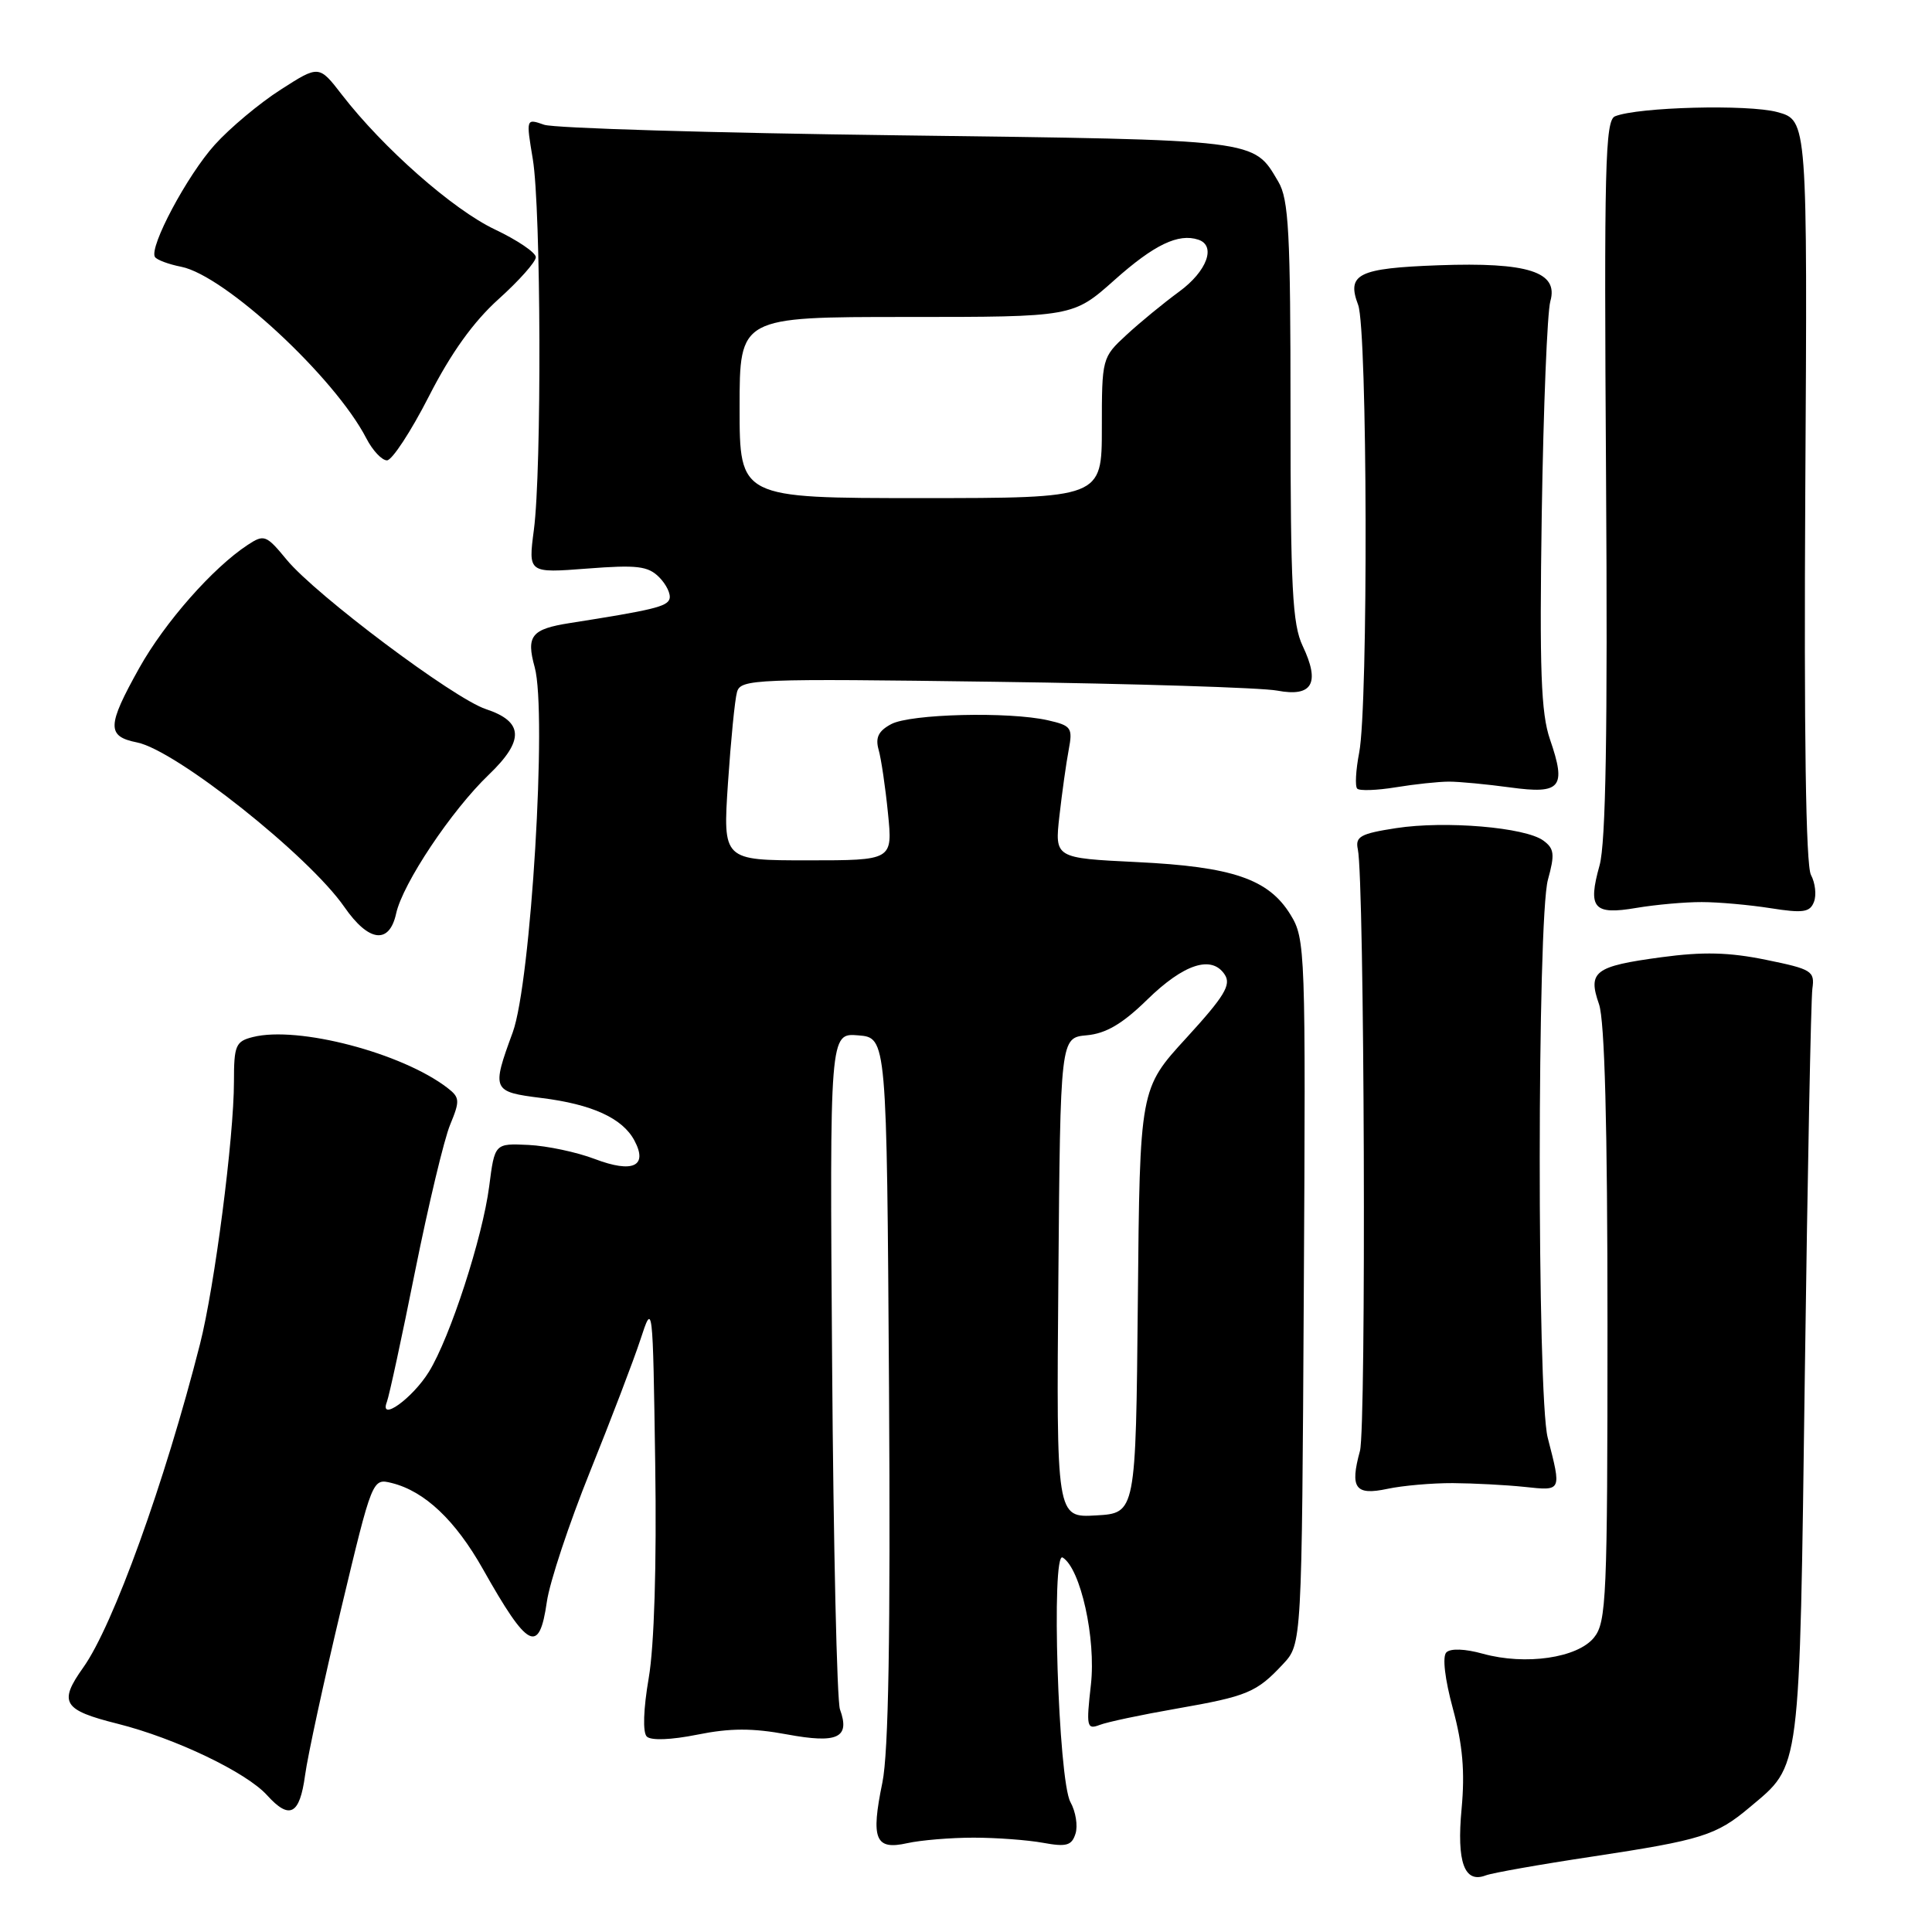 <?xml version="1.0" encoding="UTF-8" standalone="no"?>
<!DOCTYPE svg PUBLIC "-//W3C//DTD SVG 1.1//EN" "http://www.w3.org/Graphics/SVG/1.1/DTD/svg11.dtd" >
<svg xmlns="http://www.w3.org/2000/svg" xmlns:xlink="http://www.w3.org/1999/xlink" version="1.1" viewBox="0 0 256 256">
 <g >
 <path fill="currentColor"
d=" M 211.03 246.00 C 225.48 243.81 227.41 243.21 231.84 239.48 C 238.66 233.74 238.43 235.57 239.15 182.00 C 239.51 155.32 239.96 132.38 240.15 131.00 C 240.48 128.67 240.08 128.42 234.00 127.18 C 229.12 126.18 225.67 126.09 220.13 126.84 C 211.29 128.03 210.36 128.73 211.88 133.07 C 212.63 135.25 213.00 149.07 213.00 175.54 C 213.00 211.75 212.86 214.95 211.21 216.99 C 209.02 219.69 202.15 220.69 196.49 219.13 C 194.13 218.47 192.20 218.40 191.65 218.95 C 191.10 219.50 191.45 222.48 192.52 226.42 C 193.82 231.22 194.12 234.77 193.67 239.66 C 193.00 246.75 194.03 249.59 196.87 248.50 C 197.73 248.17 204.10 247.04 211.03 246.00 Z  M 129.00 243.50 C 132.03 243.50 136.17 243.81 138.20 244.18 C 141.31 244.75 142.01 244.55 142.51 242.97 C 142.84 241.93 142.54 240.05 141.84 238.79 C 140.22 235.88 139.26 205.42 140.81 206.38 C 143.19 207.85 145.24 217.12 144.55 223.24 C 143.92 228.79 144.01 229.21 145.69 228.57 C 146.68 228.18 151.26 227.21 155.86 226.41 C 165.29 224.76 166.49 224.27 170.00 220.51 C 172.50 217.84 172.50 217.84 172.76 171.17 C 173.02 125.75 172.97 124.41 170.99 121.19 C 168.09 116.47 163.30 114.84 150.62 114.23 C 139.75 113.70 139.75 113.70 140.38 108.10 C 140.73 105.02 141.28 101.08 141.61 99.35 C 142.16 96.43 141.96 96.15 138.85 95.44 C 133.68 94.27 120.63 94.59 118.09 95.95 C 116.40 96.85 115.97 97.73 116.42 99.34 C 116.76 100.53 117.32 104.31 117.66 107.75 C 118.29 114.00 118.29 114.00 107.04 114.00 C 95.78 114.00 95.78 114.00 96.46 103.75 C 96.84 98.11 97.37 92.69 97.66 91.69 C 98.15 89.98 99.99 89.90 131.84 90.34 C 150.35 90.59 167.18 91.12 169.24 91.51 C 173.90 92.39 174.96 90.53 172.61 85.59 C 171.25 82.73 171.00 77.89 171.00 54.50 C 171.00 30.79 170.77 26.41 169.38 24.07 C 166.04 18.42 167.08 18.55 119.00 17.93 C 94.52 17.62 73.42 16.99 72.10 16.53 C 69.70 15.69 69.70 15.69 70.60 21.09 C 71.69 27.66 71.79 62.27 70.74 70.22 C 69.99 75.94 69.99 75.94 77.79 75.34 C 84.41 74.83 85.86 75.00 87.34 76.48 C 88.30 77.45 88.92 78.74 88.71 79.37 C 88.38 80.38 86.46 80.84 75.50 82.56 C 70.41 83.36 69.70 84.25 70.85 88.41 C 72.51 94.42 70.35 130.19 67.94 136.79 C 65.12 144.47 65.21 144.67 71.75 145.49 C 78.45 146.32 82.49 148.17 84.06 151.12 C 85.89 154.53 83.86 155.49 78.83 153.58 C 76.45 152.67 72.49 151.83 70.03 151.71 C 65.55 151.50 65.55 151.50 64.82 157.20 C 63.94 163.99 59.65 177.20 56.84 181.76 C 54.66 185.29 50.22 188.48 51.26 185.77 C 51.57 184.96 53.26 177.15 55.01 168.40 C 56.77 159.66 58.85 150.93 59.65 149.02 C 60.96 145.85 60.93 145.42 59.30 144.16 C 53.28 139.52 39.49 135.91 33.52 137.41 C 31.23 137.98 31.00 138.51 31.00 143.31 C 31.00 150.70 28.44 170.48 26.50 178.10 C 21.84 196.43 14.99 215.40 11.04 220.94 C 7.72 225.60 8.33 226.59 15.60 228.41 C 23.23 230.33 32.65 234.84 35.40 237.89 C 38.37 241.17 39.71 240.47 40.42 235.25 C 40.77 232.64 42.93 222.71 45.20 213.18 C 49.34 195.87 49.34 195.87 51.92 196.51 C 56.28 197.60 60.34 201.44 64.00 207.93 C 69.97 218.53 71.45 219.28 72.46 212.25 C 72.83 209.64 75.41 201.88 78.18 195.00 C 80.95 188.12 83.96 180.25 84.86 177.50 C 86.50 172.50 86.50 172.51 86.82 194.00 C 87.02 207.41 86.69 218.08 85.96 222.34 C 85.25 226.47 85.15 229.55 85.70 230.10 C 86.25 230.65 88.91 230.55 92.40 229.85 C 96.76 228.97 99.71 228.97 104.30 229.82 C 111.00 231.06 112.67 230.27 111.30 226.50 C 110.90 225.40 110.43 204.78 110.26 180.69 C 109.94 136.88 109.94 136.88 113.72 137.19 C 117.50 137.50 117.50 137.50 117.80 184.00 C 118.00 216.72 117.74 232.19 116.92 236.20 C 115.37 243.72 115.97 245.18 120.21 244.23 C 122.02 243.83 125.97 243.50 129.00 243.50 Z  M 192.50 196.52 C 195.25 196.54 199.53 196.76 202.00 197.02 C 206.97 197.55 206.92 197.66 205.08 190.50 C 203.65 184.97 203.68 121.70 205.11 116.56 C 206.04 113.19 205.95 112.44 204.50 111.38 C 202.10 109.62 191.50 108.73 185.00 109.73 C 180.26 110.46 179.56 110.85 179.92 112.54 C 180.80 116.61 181.05 189.15 180.20 192.26 C 178.85 197.19 179.57 198.19 183.84 197.28 C 185.85 196.85 189.75 196.51 192.50 196.52 Z  M 52.49 121.05 C 53.36 117.07 59.83 107.38 64.76 102.66 C 69.50 98.12 69.40 95.62 64.38 93.96 C 60.13 92.56 41.84 78.84 37.99 74.17 C 35.27 70.87 35.00 70.77 32.81 72.21 C 28.20 75.24 21.85 82.45 18.46 88.50 C 14.16 96.20 14.12 97.57 18.17 98.38 C 23.33 99.42 40.90 113.36 45.63 120.18 C 48.85 124.83 51.58 125.18 52.49 121.05 Z  M 225.50 119.53 C 227.70 119.53 231.80 119.90 234.61 120.34 C 238.92 121.02 239.83 120.89 240.36 119.50 C 240.71 118.60 240.53 116.99 239.96 115.93 C 239.28 114.65 239.03 97.32 239.21 64.97 C 239.50 15.94 239.50 15.94 235.50 14.85 C 231.62 13.80 217.05 14.18 214.00 15.41 C 212.69 15.94 212.54 22.01 212.81 63.26 C 213.03 97.03 212.78 111.69 211.95 114.67 C 210.36 120.36 211.15 121.27 216.84 120.30 C 219.40 119.87 223.30 119.52 225.50 119.53 Z  M 192.00 103.57 C 193.38 103.57 197.03 103.92 200.12 104.34 C 206.84 105.26 207.58 104.36 205.38 97.97 C 204.19 94.52 203.98 88.79 204.29 68.10 C 204.51 54.02 205.02 41.33 205.43 39.91 C 206.54 36.02 202.47 34.72 190.60 35.15 C 179.95 35.54 178.41 36.31 179.96 40.40 C 181.20 43.65 181.31 93.45 180.10 99.72 C 179.65 102.05 179.53 104.20 179.84 104.50 C 180.14 104.81 182.44 104.73 184.95 104.32 C 187.45 103.91 190.62 103.57 192.00 103.57 Z  M 56.83 52.52 C 59.76 46.77 62.74 42.62 66.08 39.62 C 68.78 37.19 71.00 34.69 71.00 34.08 C 71.00 33.47 68.56 31.82 65.57 30.40 C 60.03 27.78 50.77 19.62 45.31 12.56 C 42.27 8.62 42.27 8.62 37.19 11.88 C 34.39 13.67 30.46 16.96 28.46 19.18 C 24.81 23.22 19.73 32.75 20.53 34.05 C 20.77 34.43 22.33 35.02 24.02 35.35 C 29.82 36.51 44.36 49.99 48.54 58.08 C 49.37 59.69 50.60 61.00 51.28 61.00 C 51.95 60.99 54.45 57.18 56.83 52.52 Z  M 140.24 169.30 C 140.50 137.50 140.50 137.50 144.00 137.18 C 146.54 136.95 148.73 135.67 152.00 132.47 C 156.87 127.71 160.57 126.51 162.29 129.15 C 163.17 130.50 162.23 132.03 157.20 137.53 C 151.03 144.26 151.03 144.26 150.77 172.38 C 150.50 200.50 150.50 200.50 145.24 200.80 C 139.97 201.11 139.97 201.11 140.24 169.30 Z  M 98.00 54.00 C 98.00 42.00 98.00 42.00 120.09 42.00 C 142.18 42.00 142.18 42.00 147.68 37.10 C 152.93 32.42 156.14 30.88 158.79 31.76 C 161.18 32.56 159.93 35.95 156.25 38.64 C 154.19 40.15 151.04 42.73 149.25 44.39 C 146.03 47.36 146.00 47.48 146.00 56.70 C 146.00 66.00 146.00 66.00 122.00 66.00 C 98.00 66.00 98.00 66.00 98.00 54.00 Z "/>
</g>
</svg>